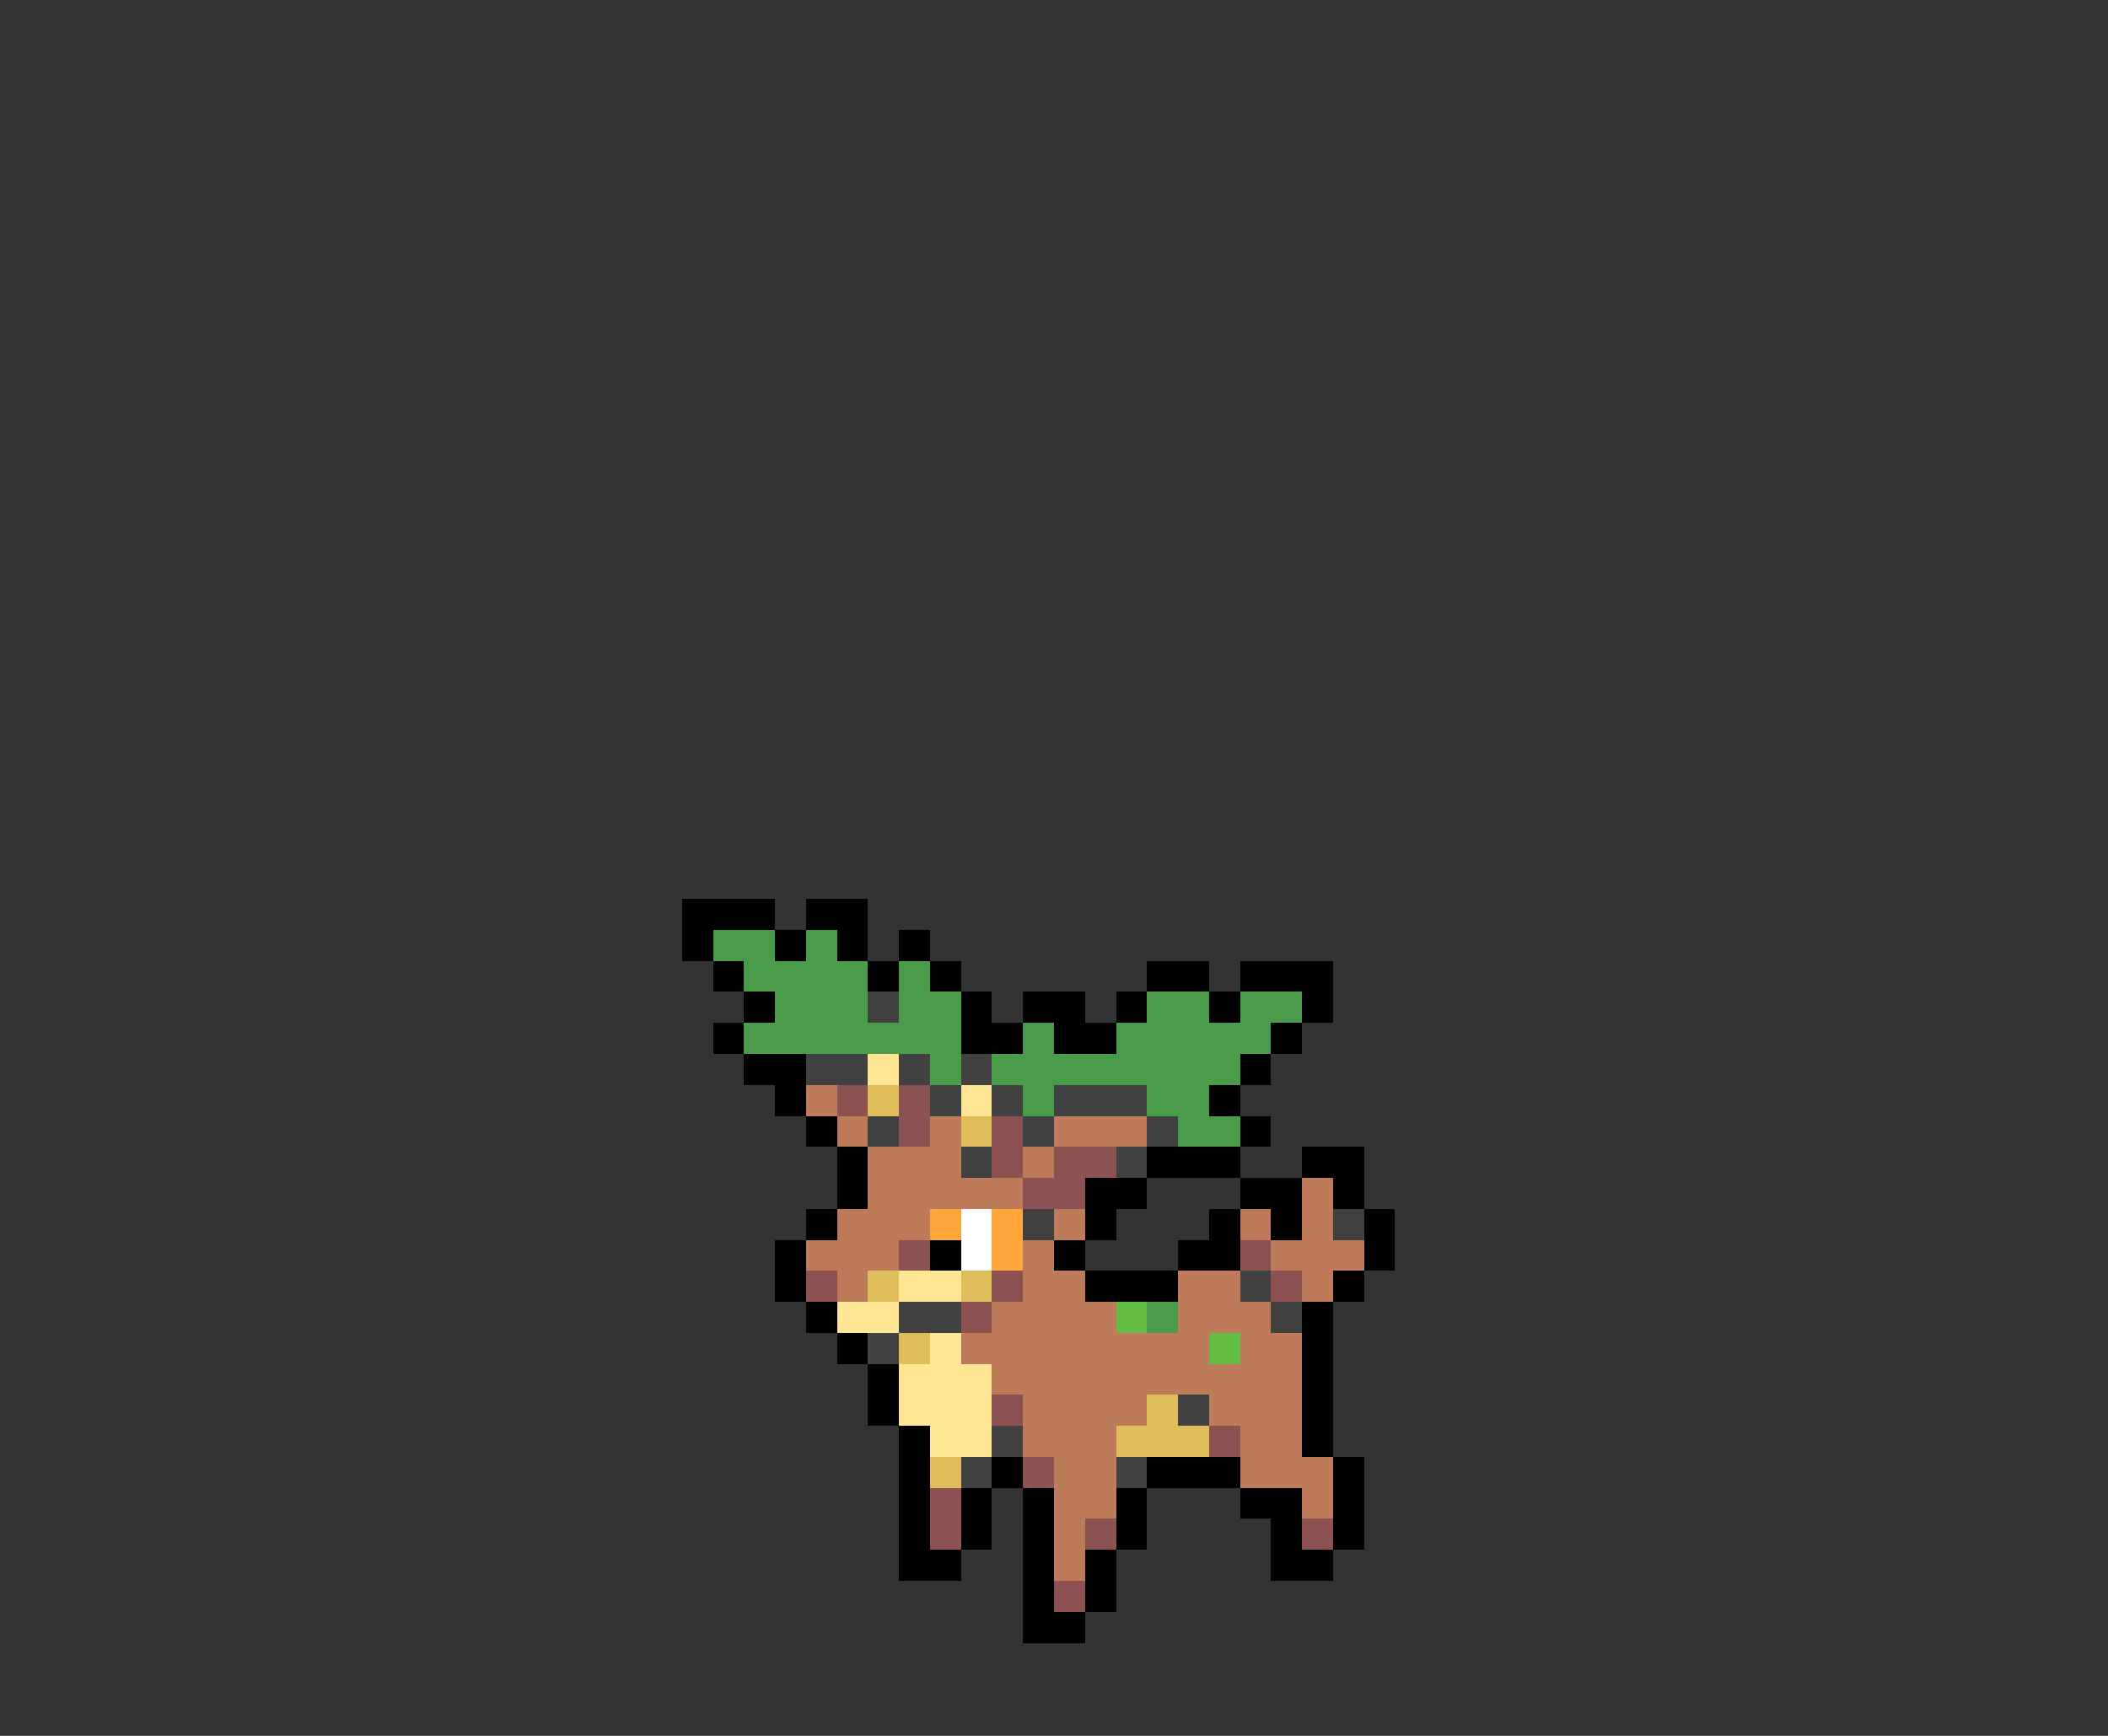 <svg xmlns="http://www.w3.org/2000/svg" viewBox="0 -0.5 68 56" shape-rendering="crispEdges">
<rect x="0" y="-0.5" width="68" height="56" fill="#333333" stroke="none"/>
<path stroke="#000000" d="M22 29h3M26 29h2M22 30h1M25 30h1M27 30h1M29 30h1M23 31h1M28 31h1M30 31h1M37 31h2M40 31h3M24 32h1M31 32h1M33 32h2M36 32h1M39 32h1M42 32h1M23 33h1M31 33h2M34 33h2M41 33h1M24 34h2M40 34h1M25 35h1M39 35h1M26 36h1M40 36h1M27 37h1M37 37h3M42 37h2M27 38h1M35 38h2M40 38h2M43 38h1M26 39h1M35 39h1M39 39h1M41 39h1M44 39h1M25 40h1M30 40h1M34 40h1M38 40h2M44 40h1M25 41h1M35 41h3M43 41h1M26 42h1M42 42h1M27 43h1M42 43h1M28 44h1M42 44h1M28 45h1M42 45h1M29 46h1M42 46h1M29 47h1M32 47h1M37 47h3M43 47h1M29 48h1M31 48h1M33 48h1M36 48h1M40 48h2M43 48h1M29 49h1M31 49h1M33 49h1M36 49h1M41 49h1M43 49h1M29 50h2M33 50h1M35 50h1M41 50h2M33 51h1M35 51h1M33 52h2" />
<path stroke="#4a9c4a" d="M23 30h2M26 30h1M24 31h4M29 31h1M25 32h3M29 32h2M37 32h2M40 32h2M24 33h7M33 33h1M36 33h5M30 34h1M32 34h8M33 35h1M37 35h2M38 36h2M37 42h1" />
<path stroke="#414141" d="M28 32h1M26 34h2M29 34h1M31 34h1M30 35h1M32 35h1M34 35h3M28 36h1M33 36h1M37 36h1M31 37h1M36 37h1M33 39h1M43 39h1M40 41h1M29 42h2M41 42h1M28 43h1M38 45h1M32 46h1M31 47h1M36 47h1" />
<path stroke="#ffe694" d="M28 34h1M31 35h1M29 41h2M27 42h2M30 43h1M29 44h3M29 45h3M30 46h2" />
<path stroke="#bd7b5a" d="M26 35h1M27 36h1M30 36h1M34 36h3M28 37h3M33 37h1M28 38h5M42 38h1M27 39h3M34 39h1M40 39h1M42 39h1M26 40h3M33 40h1M41 40h3M27 41h1M33 41h2M38 41h2M42 41h1M32 42h4M38 42h3M31 43h8M40 43h2M32 44h10M33 45h4M39 45h3M33 46h3M40 46h2M34 47h2M40 47h3M34 48h2M42 48h1M34 49h1M34 50h1" />
<path stroke="#8c5252" d="M27 35h1M29 35h1M29 36h1M32 36h1M32 37h1M34 37h2M33 38h2M29 40h1M40 40h1M26 41h1M32 41h1M41 41h1M31 42h1M32 45h1M39 46h1M33 47h1M30 48h1M30 49h1M35 49h1M42 49h1M34 51h1" />
<path stroke="#debd5a" d="M28 35h1M31 36h1M28 41h1M31 41h1M29 43h1M37 45h1M36 46h3M30 47h1" />
<path stroke="#ffa53a" d="M30 39h1M32 39h1M32 40h1" />
<path stroke="#ffffff" d="M31 39h1M31 40h1" />
<path stroke="#63bd42" d="M36 42h1M39 43h1" />
</svg>